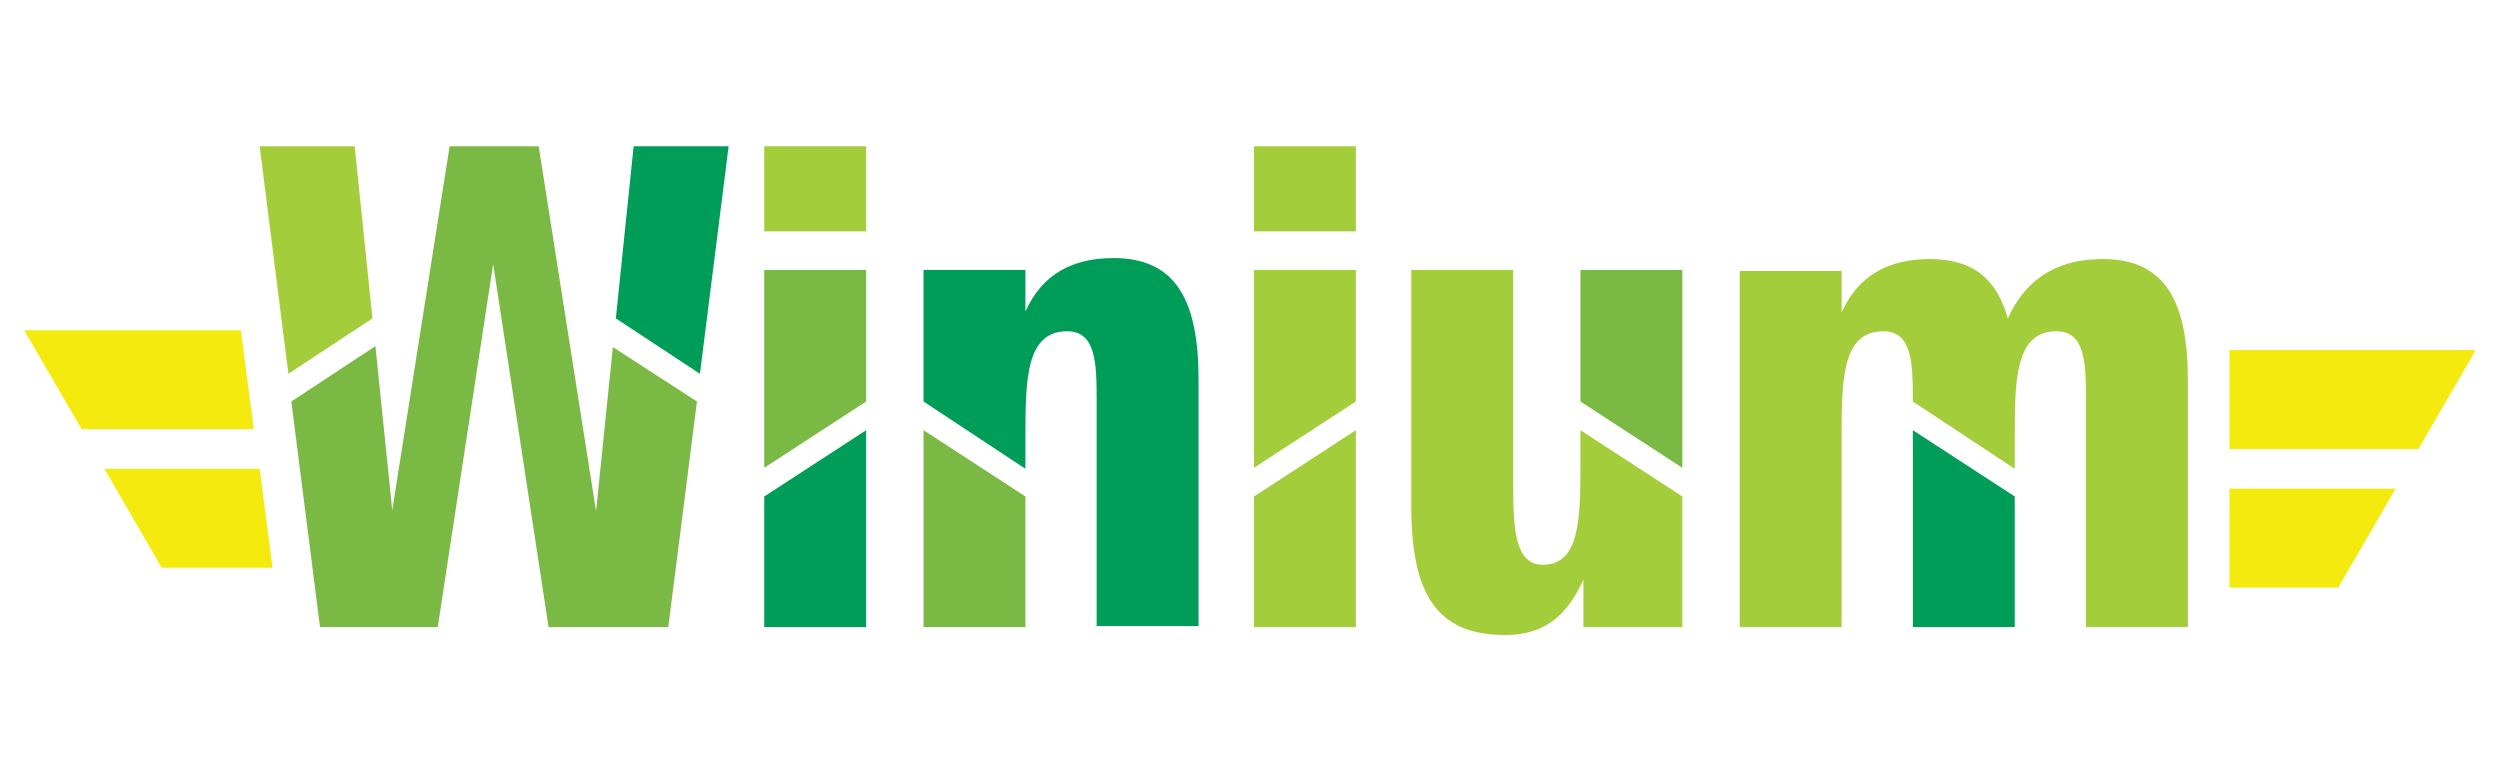 <?xml version="1.0" encoding="UTF-8" standalone="no"?>
<svg
   xmlns:dc="http://purl.org/dc/elements/1.1/"
   xmlns:cc="http://creativecommons.org/ns#"
   xmlns:rdf="http://www.w3.org/1999/02/22-rdf-syntax-ns#"
   xmlns:svg="http://www.w3.org/2000/svg"
   xmlns="http://www.w3.org/2000/svg"
   xmlns:sodipodi="http://sodipodi.sourceforge.net/DTD/sodipodi-0.dtd"
   xmlns:inkscape="http://www.inkscape.org/namespaces/inkscape"
   width="320"
   height="100"
   viewBox="0 0 320 100"
   id="svg3336"
   version="1.1"
   inkscape:version="0.91pre3 r13670"
   sodipodi:docname="winium.svg"
   inkscape:export-xdpi="92"
   inkscape:export-ydpi="92">
  <defs
     id="defs3364" />
  <sodipodi:namedview
     pagecolor="#ffffff"
     bordercolor="#666666"
     borderopacity="1"
     objecttolerance="10"
     gridtolerance="10"
     guidetolerance="10"
     inkscape:pageopacity="0"
     inkscape:pageshadow="2"
     inkscape:window-width="1920"
     inkscape:window-height="1137"
     id="namedview3362"
     showgrid="false"
     inkscape:zoom="2"
     inkscape:cx="33.85"
     inkscape:cy="44.65"
     inkscape:window-x="-8"
     inkscape:window-y="-8"
     inkscape:window-maximized="1"
     inkscape:current-layer="svg3336" />
  <path
     d="m 30.833,42.275 -27.733,0 7.345,12.663 22.034,0 -1.646,-12.663 z m -17.476,17.729 7.345,12.663 14.183,0 -1.646,-12.663 -19.882,0 z m 272.011,15.196 13.93,0 7.345,-12.663 -21.275,0 0,12.663 z m 0,-30.392 0,12.663 24.187,0 7.345,-12.663 -31.532,0 z"
     id="path3338"
     inkscape:connector-curvature="0"
     style="fill:#f5ea0e" />
  <path
     d="m 36.911,47.847 -3.672,-29.126 12.157,0 2.279,22.034 -10.764,7.092 z"
     id="path3340"
     inkscape:connector-curvature="0"
     style="fill:#a3cd3a" />
  <path
     d="m 89.211,51.393 -3.672,28.873 -15.323,0 -7.092,-46.475 -7.092,46.475 -15.069,0 -3.672,-28.873 10.764,-7.092 2.153,21.021 7.345,-46.601 11.397,0 7.345,46.728 2.153,-21.021 10.764,6.965 z"
     id="path3342"
     inkscape:connector-curvature="0"
     style="fill:#7ab943" />
  <path
     d="m 78.827,40.756 2.279,-22.034 12.157,0 -3.672,29.126 -10.764,-7.092 z m 18.995,22.794 0,16.716 13.043,0 0,-25.2 -13.043,8.485 z"
     id="path3344"
     inkscape:connector-curvature="0"
     style="fill:#009d58" />
  <path
     d="m 97.823,59.877 0,-25.327 13.043,0 0,16.842 -13.043,8.485 z"
     id="path3346"
     inkscape:connector-curvature="0"
     style="fill:#7ab943" />
  <path
     d="m 97.823,18.721 13.043,0 0,10.891 -13.043,0 0,-10.891 z"
     id="path3348"
     inkscape:connector-curvature="0"
     style="fill:#a3cd3a" />
  <path
     d="m 118.211,80.266 13.043,0 0,-16.716 -13.043,-8.485 0,25.2 z"
     id="path3350"
     inkscape:connector-curvature="0"
     style="fill:#7ab943" />
  <path
     d="m 118.211,51.393 0,-16.842 13.043,0 0,5.319 c 2.153,-4.812 6.078,-6.838 11.27,-6.838 8.105,0 10.891,5.572 10.891,15.576 l 0,31.532 -13.043,0 0,-28.873 c 0,-4.939 -0.127,-8.864 -3.799,-8.864 -5.192,0 -5.319,6.078 -5.319,13.297 l 0,4.306 -13.043,-8.611 z"
     id="path3352"
     inkscape:connector-curvature="0"
     style="fill:#009d58" />
  <path
     d="m 160.507,18.721 13.043,0 0,10.891 -13.043,0 0,-10.891 z m 0,41.156 0,-25.327 13.043,0 0,16.842 -13.043,8.485 z m 0,3.672 0,16.716 13.043,0 0,-25.2 -13.043,8.485 z m 41.789,-8.485 13.043,8.485 0,16.716 -12.663,0 0,-6.078 c -2.153,4.812 -5.192,7.092 -10.004,7.092 -8.864,0 -12.03,-5.319 -12.03,-16.589 l 0,-30.139 13.043,0 0,26.593 c 0,5.952 0,11.144 3.799,11.144 4.812,0 4.812,-6.078 4.812,-13.297 l 0,-3.926 z"
     id="path3354"
     inkscape:connector-curvature="0"
     style="fill:#a3cd3a" />
  <path
     d="m 202.296,34.551 13.043,0 0,25.327 -13.043,-8.485 0,-16.842 z"
     id="path3356"
     inkscape:connector-curvature="0"
     style="fill:#7ab943" />
  <path
     d="m 244.845,55.065 0,25.2 13.043,0 0,-16.716 -13.043,-8.485 z"
     id="path3358"
     inkscape:connector-curvature="0"
     style="fill:#009d58" />
  <path
     d="m 244.845,51.393 0,-0.127 c 0,-4.939 -0.127,-8.864 -3.799,-8.864 -5.192,0 -5.319,6.078 -5.319,13.297 l 0,24.567 -13.043,0 0,-45.588 13.043,0 0,5.319 c 2.153,-4.812 6.078,-6.838 11.27,-6.838 5.699,0 8.611,2.659 10.004,7.598 2.659,-5.825 7.218,-7.598 12.157,-7.598 8.105,0 10.891,5.572 10.891,15.576 l 0,31.532 -13.043,0 0,-28.999 c 0,-4.939 -0.127,-8.864 -3.799,-8.864 -5.192,0 -5.319,6.078 -5.319,13.297 l 0,4.306 -13.043,-8.611 z"
     id="path3360"
     inkscape:connector-curvature="0"
     style="fill:#a3cd3a" />
</svg>

